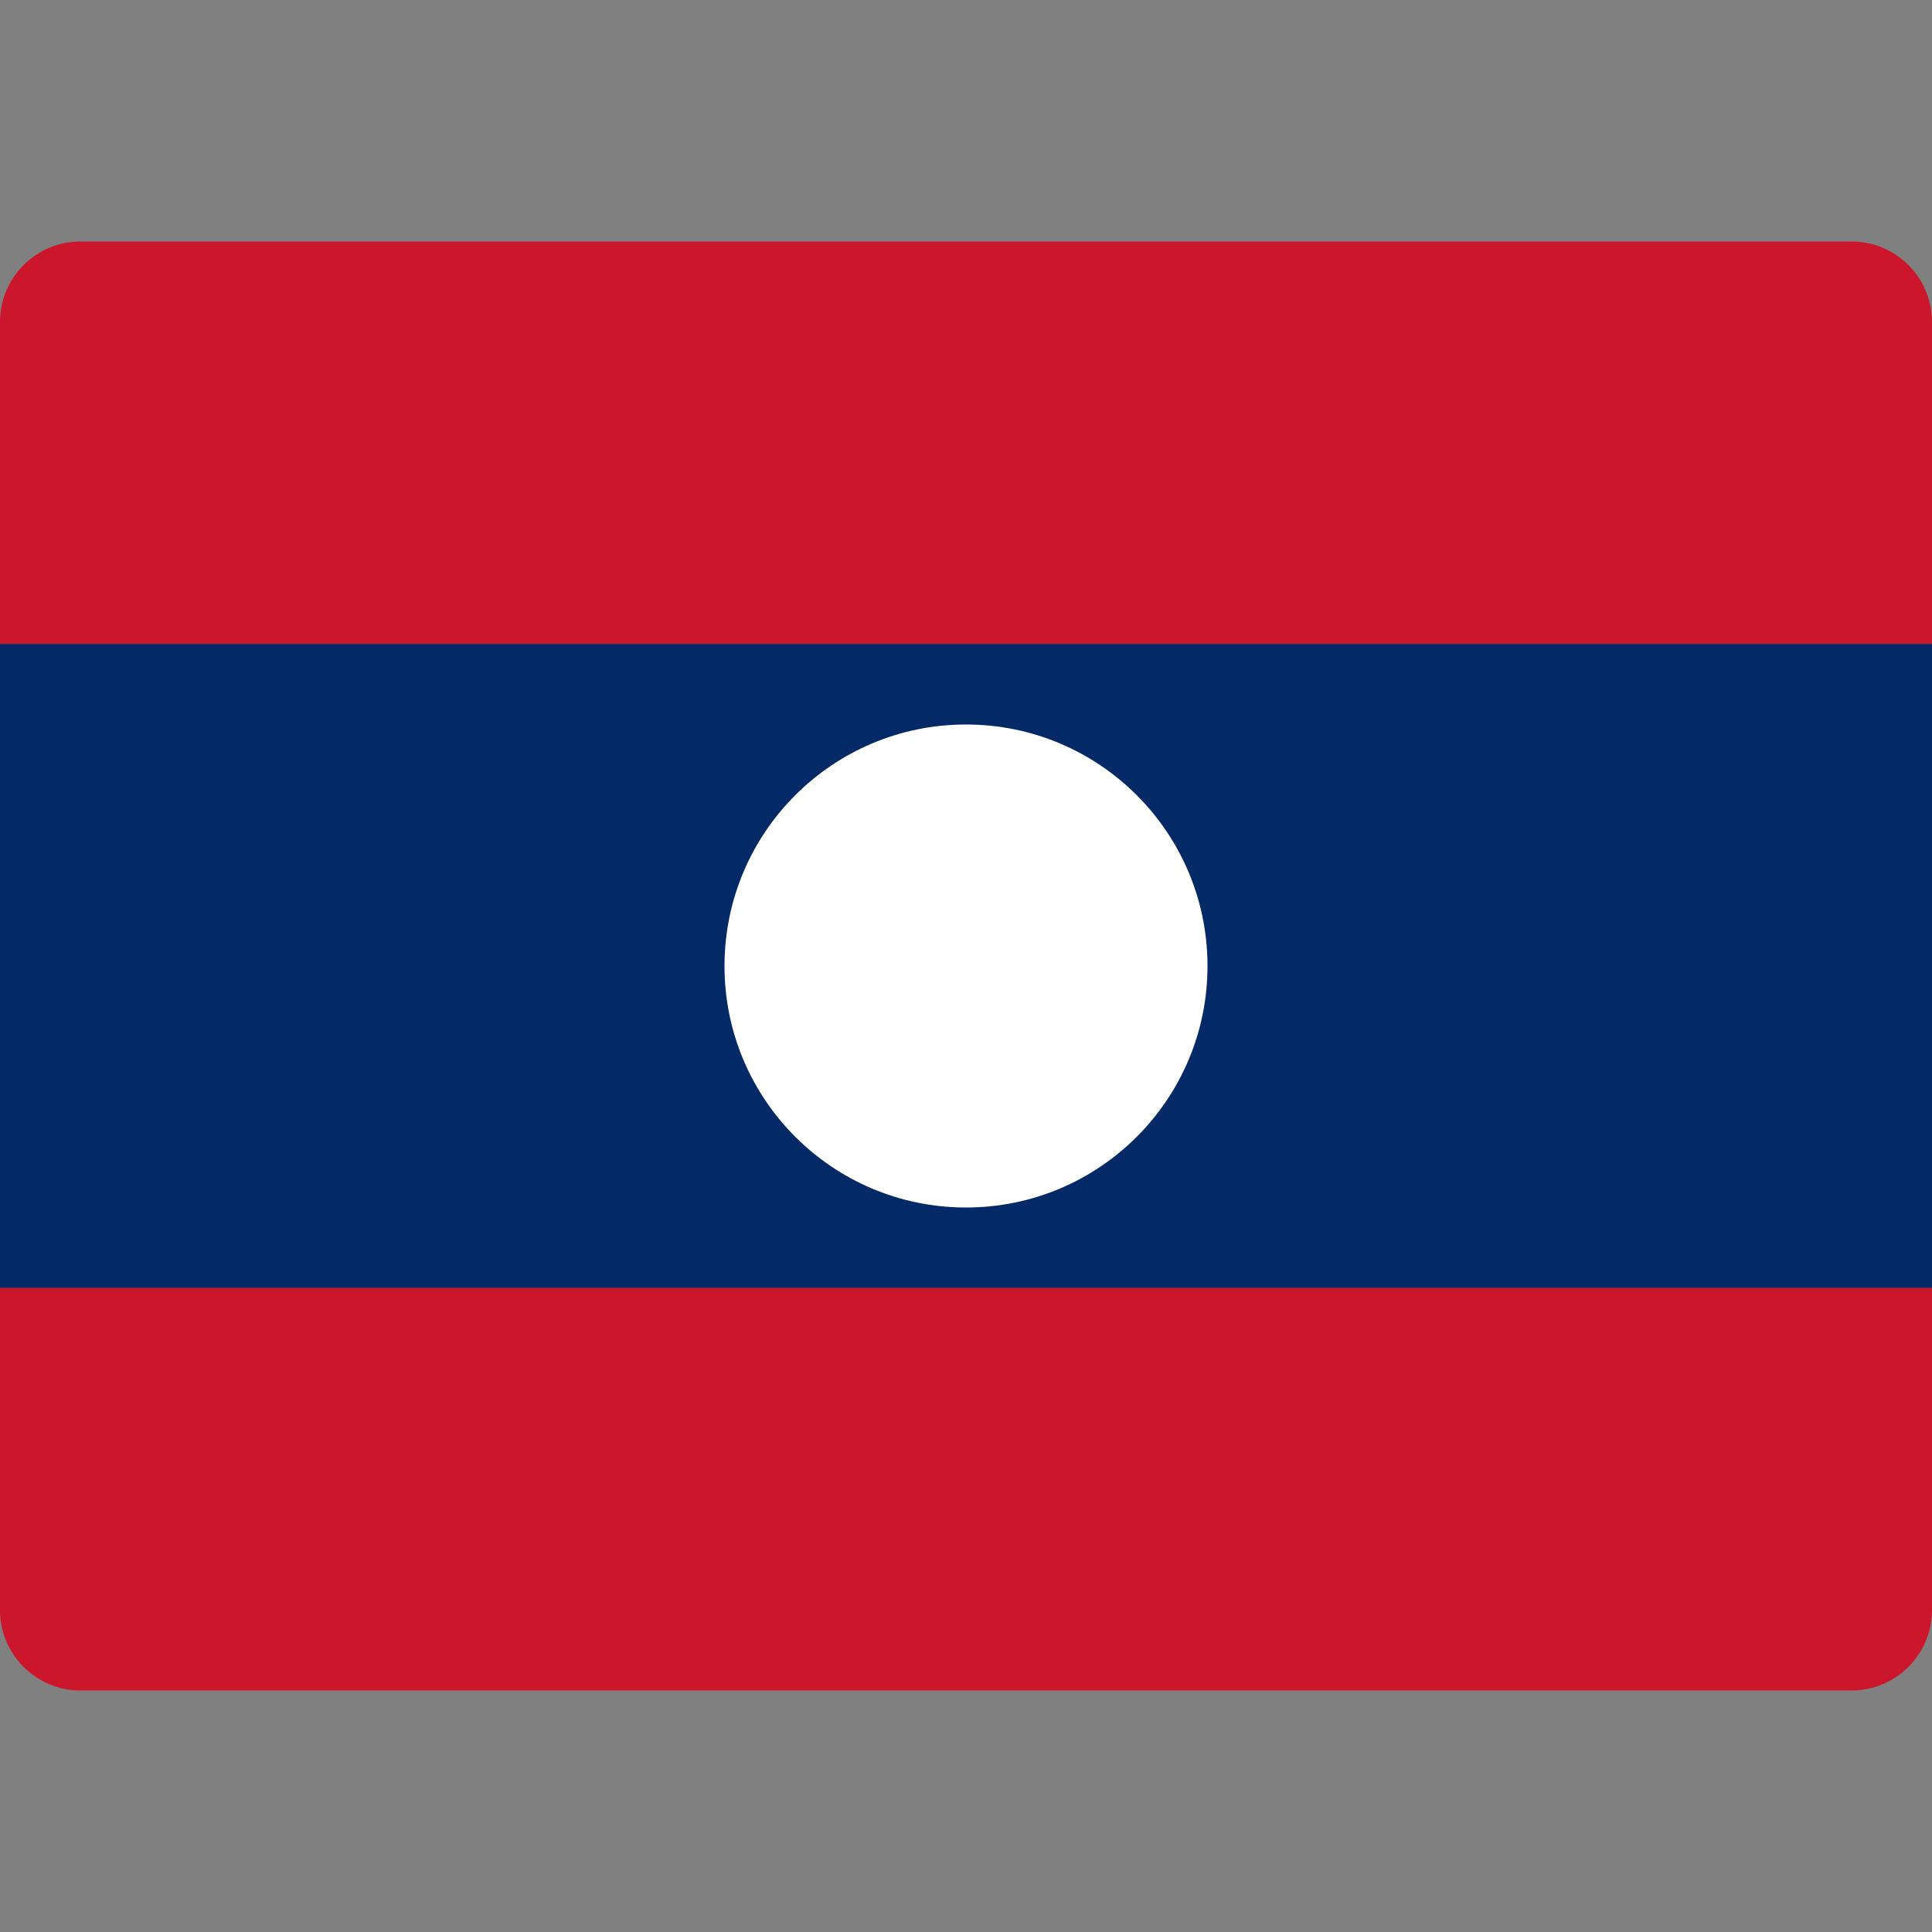 <svg width="48" height="48" viewBox="0 0 48 48" fill="none" xmlns="http://www.w3.org/2000/svg">
<rect x="0" y="0" width="48" height="48" fill="#808080" stroke="none"/>
<path d="M48 16H0V8C0 6.895 0.895 6 2 6H46C47.105 6 48 6.895 48 8V16Z" fill="#CC162C"/>
<path d="M48 16H0V32H48V16Z" fill="#032A66"/>
<path d="M48 40C48 41.105 47.105 42 46 42H2C0.895 42 0 41.105 0 40V32H48V40Z" fill="#CC162C"/>
<path d="M24 30C27.314 30 30 27.314 30 24C30 20.686 27.314 18 24 18C20.686 18 18 20.686 18 24C18 27.314 20.686 30 24 30Z" fill="white"/>
</svg>
